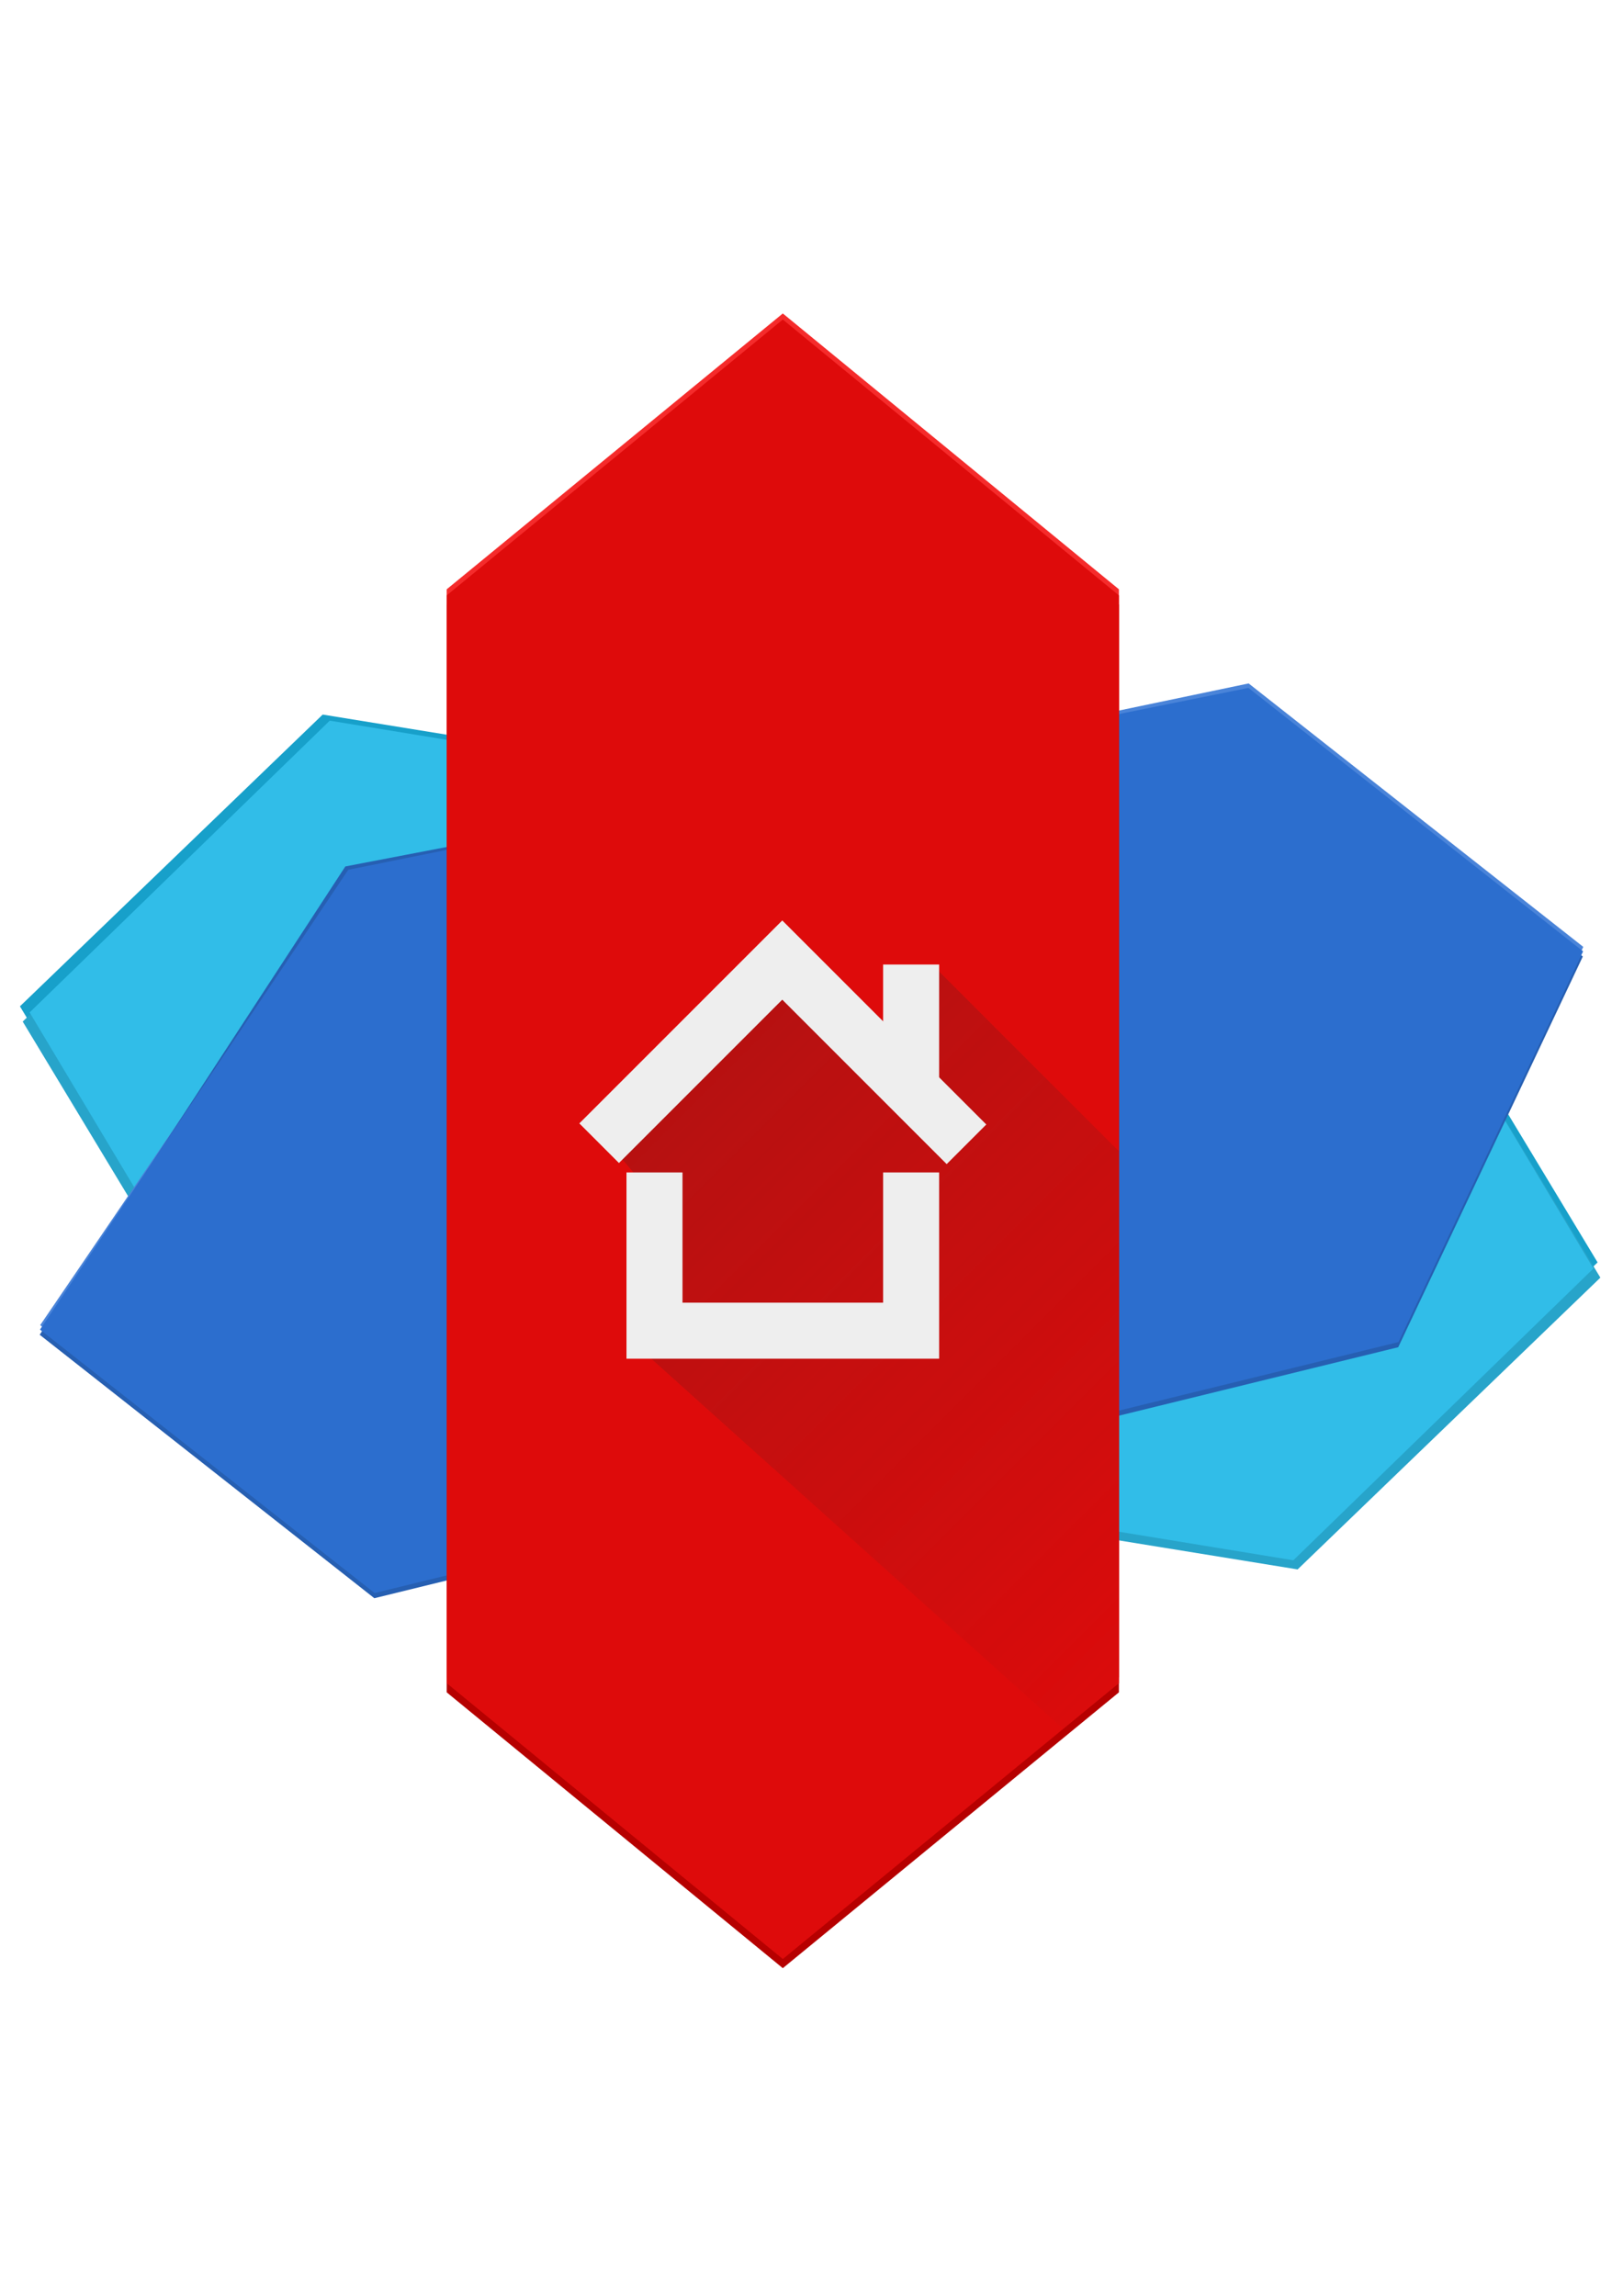 <?xml version="1.0" encoding="UTF-8" standalone="no"?>
<!-- Created with Inkscape (http://www.inkscape.org/) -->

<svg
   xmlns:dc="http://purl.org/dc/elements/1.1/"
   xmlns:cc="http://creativecommons.org/ns#"
   xmlns:rdf="http://www.w3.org/1999/02/22-rdf-syntax-ns#"
   xmlns:svg="http://www.w3.org/2000/svg"
   xmlns="http://www.w3.org/2000/svg"
   xmlns:xlink="http://www.w3.org/1999/xlink"
   xmlns:sodipodi="http://sodipodi.sourceforge.net/DTD/sodipodi-0.dtd"
   xmlns:inkscape="http://www.inkscape.org/namespaces/inkscape"
   width="210mm"
   height="297mm"
   viewBox="0 0 744.094 1052.362"
   id="svg6794"
   version="1.1"
   inkscape:version="0.91 r13725"
   sodipodi:docname="NovaLauncher.svg">
  <defs
     id="defs6796">
    <linearGradient
       inkscape:collect="always"
       xlink:href="#linearGradient9309"
       id="linearGradient9315"
       x1="1642.255"
       y1="2298.992"
       x2="2021.618"
       y2="2678.354"
       gradientUnits="userSpaceOnUse"
       gradientTransform="matrix(0.698,0,0,0.698,-838.259,-1115.994)" />
    <linearGradient
       inkscape:collect="always"
       id="linearGradient9309">
      <stop
         style="stop-color:#641d1d;stop-opacity:1;"
         offset="0"
         id="stop9311" />
      <stop
         style="stop-color:#641d1d;stop-opacity:0;"
         offset="1"
         id="stop9313" />
    </linearGradient>
  </defs>
  <sodipodi:namedview
     id="base"
     pagecolor="#ffffff"
     bordercolor="#666666"
     borderopacity="1.0"
     inkscape:pageopacity="0.0"
     inkscape:pageshadow="2"
     inkscape:zoom="0.49497475"
     inkscape:cx="135.55511"
     inkscape:cy="522.85261"
     inkscape:document-units="px"
     inkscape:current-layer="layer1"
     showgrid="false"
     inkscape:window-width="1600"
     inkscape:window-height="876"
     inkscape:window-x="133"
     inkscape:window-y="1073"
     inkscape:window-maximized="1" />
  <g
     inkscape:label="Layer 1"
     inkscape:groupmode="layer"
     id="layer1">
    <path
       sodipodi:nodetypes="ccccccc"
       inkscape:connector-curvature="0"
       id="path9269"
       d="M 627.873,405.431 732.446,578.668 593.643,712.411 113.712,634.527 9.139,461.289 147.942,327.547 Z"
       style="opacity:1;fill:#17a0ca;fill-opacity:1;stroke:none;stroke-width:0;stroke-linecap:butt;stroke-linejoin:miter;stroke-miterlimit:4;stroke-dasharray:none;stroke-dashoffset:0;stroke-opacity:1" />
    <path
       style="opacity:1;fill:#27a4ca;fill-opacity:1;stroke:none;stroke-width:0;stroke-linecap:butt;stroke-linejoin:miter;stroke-miterlimit:4;stroke-dasharray:none;stroke-dashoffset:0;stroke-opacity:1"
       d="M 629.145,412.415 733.718,585.653 594.915,719.395 114.984,641.511 10.411,468.274 149.214,334.531 Z"
       id="path9271"
       inkscape:connector-curvature="0"
       sodipodi:nodetypes="ccccccc" />
    <path
       style="opacity:1;fill:#31bde8;fill-opacity:1;stroke:none;stroke-width:0;stroke-linecap:butt;stroke-linejoin:miter;stroke-miterlimit:4;stroke-dasharray:none;stroke-dashoffset:0;stroke-opacity:1"
       d="M 626.885,408.224 730.538,581.462 592.955,715.205 117.244,637.321 13.591,464.083 151.174,330.34 Z"
       id="path9267"
       inkscape:connector-curvature="0"
       sodipodi:nodetypes="ccccccc" />
    <path
       style="opacity:1;fill:#4a84d9;fill-opacity:1;stroke:none;stroke-width:0;stroke-linecap:butt;stroke-linejoin:miter;stroke-miterlimit:4;stroke-dasharray:none;stroke-dashoffset:0;stroke-opacity:1"
       d="M 572.463,313.274 725.883,434.034 641.258,613.137 171.838,728.188 18.418,607.428 159.967,399.514 Z"
       id="path9261"
       inkscape:connector-curvature="0"
       sodipodi:nodetypes="ccccccc" />
    <path
       style="opacity:1;fill:#265fb2;fill-opacity:1;stroke:none;stroke-width:0;stroke-linecap:butt;stroke-linejoin:miter;stroke-miterlimit:4;stroke-dasharray:none;stroke-dashoffset:0;stroke-opacity:1"
       d="M 572.248,317.679 725.668,438.439 641.043,617.542 171.623,732.593 18.204,611.833 158.323,397.166 Z"
       id="path9263"
       inkscape:connector-curvature="0"
       sodipodi:nodetypes="ccccccc" />
    <path
       sodipodi:nodetypes="ccccccc"
       inkscape:connector-curvature="0"
       id="path9265"
       d="M 572.377,315.315 725.797,436.076 641.172,615.178 171.752,730.23 18.332,609.47 159.669,398.699 Z"
       style="opacity:1;fill:#2c6ece;fill-opacity:1;stroke:none;stroke-width:0;stroke-linecap:butt;stroke-linejoin:miter;stroke-miterlimit:4;stroke-dasharray:none;stroke-dashoffset:0;stroke-opacity:1" />
    <path
       sodipodi:nodetypes="ccccccc"
       inkscape:connector-curvature="0"
       id="path9257"
       d="m 204.806,270.12 154.089,-126.432 154.089,126.432 0,498.643 L 358.895,895.195 204.806,768.763 Z"
       style="opacity:1;fill:#f52b2b;fill-opacity:1;stroke:none;stroke-width:0;stroke-linecap:butt;stroke-linejoin:miter;stroke-miterlimit:4;stroke-dasharray:none;stroke-dashoffset:0;stroke-opacity:1" />
    <path
       sodipodi:nodetypes="ccccccc"
       inkscape:connector-curvature="0"
       id="path9255"
       d="m 204.806,277.105 154.089,-126.432 154.089,126.432 0,498.643 L 358.895,902.179 204.806,775.747 Z"
       style="opacity:1;fill:#b60000;fill-opacity:1;stroke:none;stroke-width:0;stroke-linecap:butt;stroke-linejoin:miter;stroke-miterlimit:4;stroke-dasharray:none;stroke-dashoffset:0;stroke-opacity:1" />
    <path
       style="opacity:1;fill:#de0b0b;fill-opacity:1;stroke:none;stroke-width:0;stroke-linecap:butt;stroke-linejoin:miter;stroke-miterlimit:4;stroke-dasharray:none;stroke-dashoffset:0;stroke-opacity:1"
       d="m 204.806,272.914 154.089,-126.432 154.089,126.432 0,498.643 L 358.895,897.989 204.806,771.557 Z"
       id="rect9252"
       inkscape:connector-curvature="0"
       sodipodi:nodetypes="ccccccc" />
    <path
       inkscape:connector-curvature="0"
       style="fill:url(#linearGradient9315);fill-opacity:1;fill-rule:evenodd;stroke:none;stroke-width:1px;stroke-linecap:butt;stroke-linejoin:miter;stroke-opacity:1;opacity:0.337"
       d="m 427.543,442.313 -11.359,53.338 -56.795,-52.844 -77.538,84.453 10.372,12.347 -0.495,77.044 196.136,176.215 25.121,-20.612 0,-244.501 -85.441,-85.441 z"
       id="path9307" />
    <path
       style="fill:none;fill-rule:evenodd;stroke:#eeeeee;stroke-width:25.681;stroke-linecap:butt;stroke-linejoin:miter;stroke-miterlimit:4;stroke-dasharray:none;stroke-opacity:1"
       d="m 274.689,524.029 83.959,-83.959 84.453,84.453"
       id="path9288"
       inkscape:connector-curvature="0" />
    <path
       style="fill:none;fill-rule:evenodd;stroke:#eeeeee;stroke-width:25.681;stroke-linecap:butt;stroke-linejoin:miter;stroke-miterlimit:4;stroke-dasharray:none;stroke-opacity:1"
       d="m 417.722,442.125 0,56.099"
       id="path9290"
       inkscape:connector-curvature="0" />
    <path
       style="fill:none;fill-rule:evenodd;stroke:#eeeeee;stroke-width:25.681;stroke-linecap:butt;stroke-linejoin:miter;stroke-miterlimit:4;stroke-dasharray:none;stroke-opacity:1"
       d="m 300.067,537.427 0,72.536 117.655,0 0,-72.536"
       id="path9292"
       inkscape:connector-curvature="0" />
  </g>
</svg>
